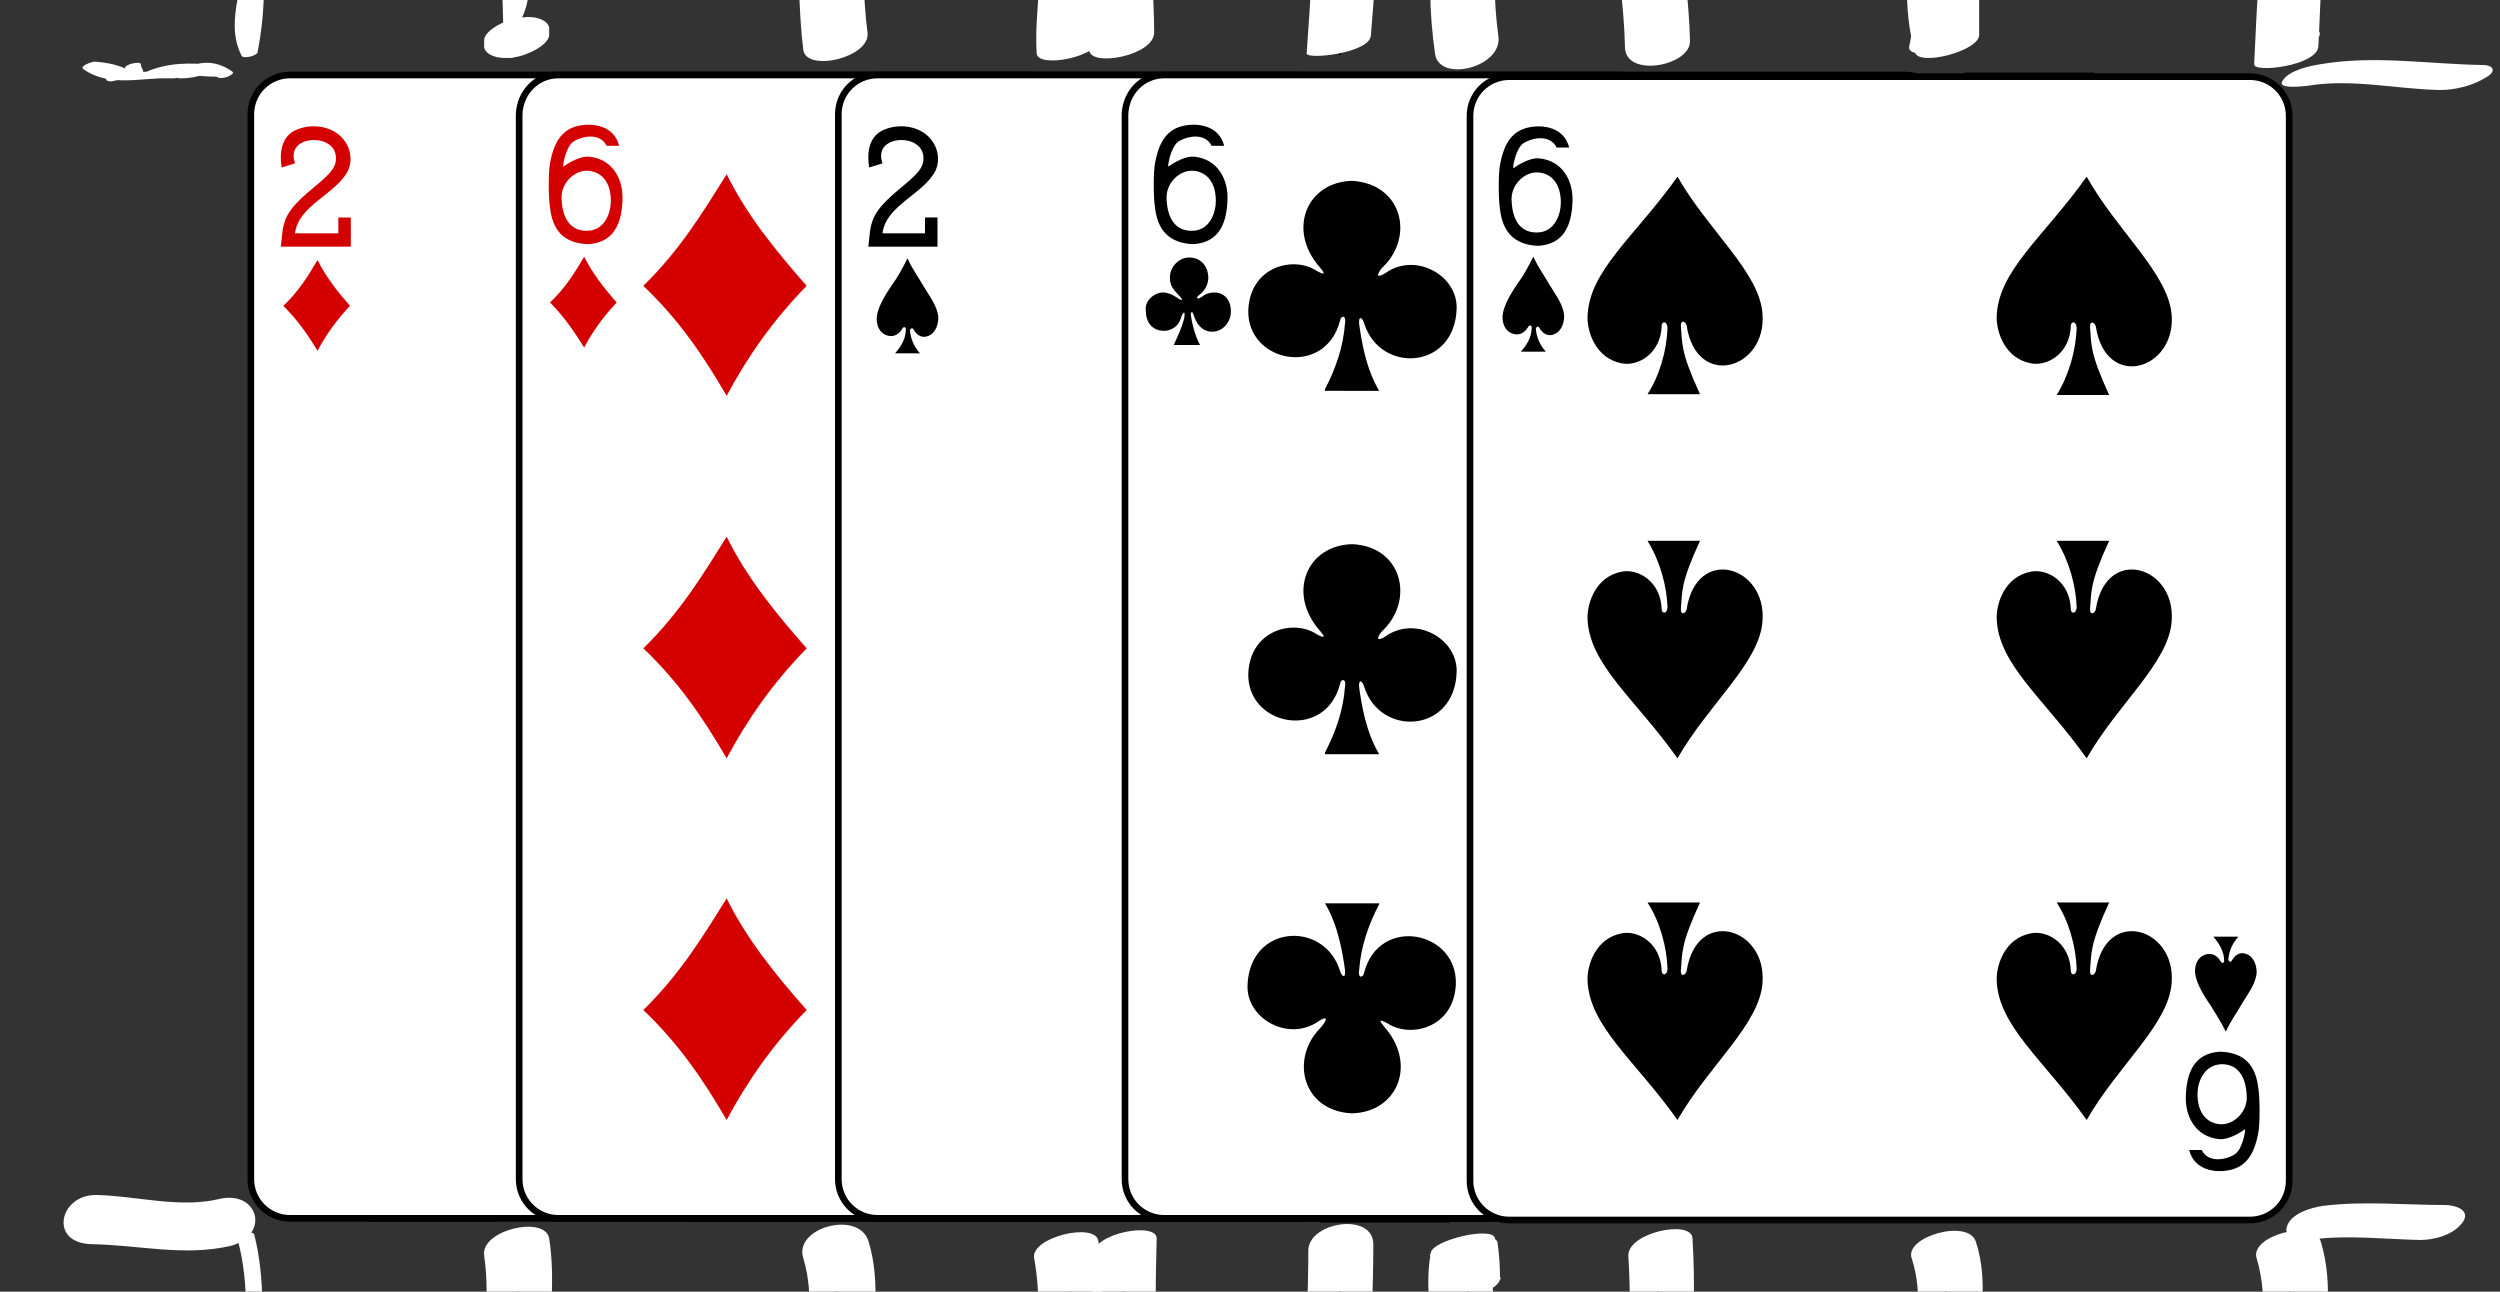 <?xml version="1.0" encoding="utf-8"?>
<!-- Generator: Adobe Illustrator 14.0.0, SVG Export Plug-In  -->
<!DOCTYPE svg PUBLIC "-//W3C//DTD SVG 1.1//EN" "http://www.w3.org/Graphics/SVG/1.1/DTD/svg11.dtd">
<svg version="1.1"
	 xmlns="http://www.w3.org/2000/svg" xmlns:xlink="http://www.w3.org/1999/xlink" xmlns:a="http://ns.adobe.com/AdobeSVGViewerExtensions/3.0/"
	 x="0px" y="0px" width="300px" height="155px" viewBox="-7.6 13.2 300 155" enable-background="new -7.6 13.2 300 155"
	 xml:space="preserve">
<rect x="-7.6" y="13.2" width="300" height="155" fill="#333333" stroke="none"/>
<defs>
</defs>
<g>
	<path fill="#FFFFFF" d="M27.2,22.2H116c2.6,0,4.7,2.1,4.7,4.7v127.8c0,2.6-2.1,4.7-4.7,4.7H27.2c-2.6,0-4.7-2.1-4.7-4.7V26.9
		C22.5,24.3,24.6,22.2,27.2,22.2L27.2,22.2z M27.2,22.2"/>
	<path fill="none" stroke="#000000" stroke-width="0.797" d="M27.2,22.2H116c2.6,0,4.7,2.1,4.7,4.7v127.8c0,2.6-2.1,4.7-4.7,4.7
		H27.2c-2.6,0-4.7-2.1-4.7-4.7V26.9C22.5,24.3,24.6,22.2,27.2,22.2L27.2,22.2z M27.2,22.2"/>
	<path fill="#D40000" d="M61.9,47.3c4.4-4.3,7.2-8.9,10-13.4c2.4,4.9,5.9,9.2,9.6,13.4c-4,4.1-7.1,8.5-9.6,13.2
		C69.1,55.7,66.2,51.4,61.9,47.3L61.9,47.3z M61.9,47.3"/>
	<path fill="#D40000" d="M61.9,134.8c4.4-4.3,7.2-8.9,10-13.4c2.4,4.9,5.9,9.2,9.6,13.4c-4,4.1-7.1,8.5-9.6,13.2
		C69.1,143.2,66.2,138.9,61.9,134.8L61.9,134.8z M61.9,134.8"/>
	<path fill="#D40000" d="M109,131.8c1.8-1.7,3-3.6,4.1-5.5c1,2,2.4,3.8,3.9,5.5c-1.6,1.7-2.9,3.5-3.9,5.4
		C111.9,135.3,110.7,133.5,109,131.8L109,131.8z M109,131.8"/>
	<path fill="#D40000" d="M26.4,49.9c1.8-1.7,3-3.6,4.1-5.5c1,2,2.4,3.8,3.9,5.5c-1.6,1.7-2.9,3.5-3.9,5.4
		C29.3,53.3,28.1,51.6,26.4,49.9L26.4,49.9z M26.4,49.9"/>
	<path fill="#D40000" d="M26.1,42.8l0.1-0.9c0.2-2.7,0.8-3.7,4.2-6.5c1.7-1.4,2.2-2.1,2.3-2.9c0.2-1.9-1.5-2.5-2.6-2.5
		c-1.4,0-3,0.8-2.3,2.8l-1.6,0.5c-0.3-1.8,0-3.6,1.5-4.4c2-1,4.6-0.6,5.9,1c0.9,1.1,1.1,2.5,0.6,3.7c-1.4,2.9-6,4.2-6.4,7.6H33v-1.9
		h1.5v3.5L26.1,42.8z M26.1,42.8"/>
	<path fill="#D40000" d="M117.1,138.9l-0.1,0.9c-0.2,2.7-0.8,3.7-4.2,6.5c-1.7,1.4-2.2,2.1-2.3,2.9c-0.2,1.9,1.5,2.5,2.6,2.5
		c1.4,0,3-0.8,2.3-2.8l1.6-0.5c0.3,1.8,0,3.6-1.5,4.4c-2,1-4.6,0.6-5.9-1c-0.9-1.1-1.1-2.5-0.6-3.7c1.4-2.9,6-4.2,6.4-7.6h-5.1v1.9
		h-1.5v-3.5L117.1,138.9z M117.1,138.9"/>
	<g>
		<defs>
			<rect id="SVGID_5_" x="4.2" y="3.9" width="134.8" height="174.4"/>
		</defs>
		<clipPath id="SVGID_6_">
			<use xlink:href="#SVGID_5_"  overflow="visible"/>
		</clipPath>
		<path clip-path="url(#SVGID_6_)" fill="none" stroke="#000000" stroke-width="0.2" d="M22.3,19.8V4.2 M20.1,22H4.5 M120.9,19.8
			V4.2 M123.1,22h15.6 M22.3,161.9v15.6 M20.1,159.7H4.5 M120.9,161.9v15.6 M123.1,159.7h15.6"/>
	</g>
</g>
<g>
	<path fill="#FFFFFF" d="M59.4,22.2h88.9c2.6,0,4.7,2.1,4.7,4.7v127.8c0,2.6-2.1,4.7-4.7,4.7H59.4c-2.6,0-4.7-2.1-4.7-4.7V26.9
		C54.8,24.3,56.8,22.2,59.4,22.2L59.4,22.2z M59.4,22.2"/>
	<path fill="none" stroke="#000000" stroke-width="0.797" d="M59.4,22.2h88.9c2.6,0,4.7,2.1,4.7,4.7v127.8c0,2.6-2.1,4.7-4.7,4.7
		H59.4c-2.6,0-4.7-2.1-4.7-4.7V26.9C54.8,24.3,56.8,22.2,59.4,22.2L59.4,22.2z M59.4,22.2"/>
	<path fill="#D40000" d="M69.6,47.5c4.4-4.3,7.2-8.9,10-13.4c2.4,4.9,5.9,9.2,9.6,13.4c-4,4.1-7.1,8.5-9.6,13.2
		C76.8,55.9,73.9,51.6,69.6,47.5L69.6,47.5z M69.6,47.5"/>
	<path fill="#D40000" d="M69.6,91c4.4-4.3,7.2-8.9,10-13.4c2.4,4.9,5.9,9.2,9.6,13.4c-4,4.1-7.1,8.5-9.6,13.2
		C76.8,99.4,73.9,95.1,69.6,91L69.6,91z M69.6,91"/>
	<path fill="#D40000" d="M69.6,134.4c4.4-4.3,7.2-8.9,10-13.4c2.4,4.9,5.9,9.2,9.6,13.4c-4,4.1-7.1,8.5-9.6,13.2
		C76.8,142.8,73.9,138.5,69.6,134.4L69.6,134.4z M69.6,134.4"/>
	<path fill="#D40000" d="M118.7,47.5c4.4-4.3,7.2-8.9,10-13.4c2.4,4.9,5.9,9.2,9.6,13.4c-4,4.1-7.1,8.5-9.6,13.2
		C125.9,55.9,123,51.6,118.7,47.5L118.7,47.5z M118.7,47.5"/>
	<path fill="#D40000" d="M118.7,91c4.4-4.3,7.2-8.9,10-13.4c2.4,4.9,5.9,9.2,9.6,13.4c-4,4.1-7.1,8.5-9.6,13.2
		C125.9,99.4,123,95.1,118.7,91L118.7,91z M118.7,91"/>
	<path fill="#D40000" d="M118.7,134.4c4.4-4.3,7.2-8.9,10-13.4c2.4,4.9,5.9,9.2,9.6,13.4c-4,4.1-7.1,8.5-9.6,13.2
		C125.9,142.8,123,138.5,118.7,134.4L118.7,134.4z M118.7,134.4"/>
	<path fill="#D40000" d="M141.5,131.3c1.8-1.7,3-3.6,4.1-5.5c1,2,2.4,3.8,3.9,5.5c-1.6,1.7-2.9,3.5-3.9,5.4
		C144.4,134.7,143.2,133,141.5,131.3L141.5,131.3z M141.5,131.3"/>
	<path fill="#D40000" d="M58.4,49.5c1.8-1.7,3-3.6,4.1-5.5c1,2,2.4,3.8,3.9,5.5c-1.6,1.7-2.9,3.5-3.9,5.4
		C61.3,53,60.1,51.2,58.4,49.5L58.4,49.5z M58.4,49.5"/>
	<path fill="#D40000" d="M58.4,38.1c-0.2-1.2-0.2-4.3,0-5.3c0.5-2.8,1.6-4.1,3.4-4.5c1.8-0.4,4.3,0,4.9,2.4l-1.5,0
		c-0.8-1.6-2.9-1.2-4-0.5c-0.9,0.6-1.3,2.9-1.2,3c0,0,1.7-1.3,3.1-1.2c2.9,0.3,4.1,2.8,4,5.2c-0.1,2.8-1,5.1-4.1,5.3
		C60,42.4,58.7,40.8,58.4,38.1L58.4,38.1z M65.7,37.3c0-2-0.9-3.4-2.6-3.6c-1.7-0.2-3.5,1.5-3.3,3.5c0.1,2,0.9,3.7,3,3.7
		C65,40.9,65.7,38.7,65.7,37.3L65.7,37.3z M65.7,37.3"/>
	<path fill="#D40000" d="M149.4,143.6c0.2,1.2,0.2,4.3,0,5.3c-0.5,2.8-1.6,4.1-3.4,4.5c-1.8,0.4-4.3,0-4.9-2.4l1.5,0
		c0.8,1.6,2.9,1.2,4,0.5c0.9-0.6,1.3-2.9,1.2-3c0,0-1.7,1.3-3.1,1.2c-2.9-0.3-4.1-2.8-4-5.2c0.1-2.8,1-5.1,4.1-5.3
		C147.7,139.3,149.1,140.9,149.4,143.6L149.4,143.6z M142.1,144.4c0,2,0.9,3.4,2.6,3.6c1.7,0.2,3.5-1.5,3.3-3.5
		c-0.1-2-0.9-3.7-3-3.7C142.8,140.8,142.1,143,142.1,144.4L142.1,144.4z M142.1,144.4"/>
	<g>
		<defs>
			<rect id="SVGID_4_" x="36.4" y="3.9" width="134.7" height="174.4"/>
		</defs>
		<clipPath id="SVGID_7_">
			<use xlink:href="#SVGID_4_"  overflow="visible"/>
		</clipPath>
		<path clip-path="url(#SVGID_7_)" fill="none" stroke="#000000" stroke-width="0.2" d="M54.5,19.8V4.2 M52.3,22H36.7 M153.2,19.8
			V4.2 M155.4,22H171 M54.5,161.9v15.6 M52.3,159.7H36.7 M153.2,161.9v15.6 M155.4,159.7H171"/>
	</g>
</g>
<g>
	<path fill="#FFFFFF" d="M97.7,22.2h88.9c2.6,0,4.7,2.1,4.7,4.7v127.8c0,2.6-2.1,4.7-4.7,4.7H97.7c-2.6,0-4.7-2.1-4.7-4.7V26.9
		C93,24.3,95.1,22.2,97.7,22.2L97.7,22.2z M97.7,22.2"/>
	<path fill="none" stroke="#000000" stroke-width="0.797" d="M97.7,22.2h88.9c2.6,0,4.7,2.1,4.7,4.7v127.8c0,2.6-2.1,4.7-4.7,4.7
		H97.7c-2.6,0-4.7-2.1-4.7-4.7V26.9C93,24.3,95.1,22.2,97.7,22.2L97.7,22.2z M97.7,22.2"/>
	<path d="M96.6,42.8l0.1-0.9c0.2-2.7,0.8-3.7,4.2-6.5c1.7-1.4,2.2-2.1,2.3-2.9c0.2-1.9-1.5-2.5-2.6-2.5c-1.4,0-3,0.8-2.3,2.8
		l-1.6,0.5c-0.3-1.8,0-3.6,1.5-4.4c2-1,4.6-0.6,5.9,1c0.9,1.1,1.1,2.5,0.6,3.7c-1.4,2.9-6,4.2-6.4,7.6h5.1v-1.9h1.5v3.5L96.6,42.8z
		 M96.6,42.8"/>
	<path d="M187.6,138.9l-0.1,0.9c-0.2,2.7-0.8,3.7-4.2,6.5c-1.7,1.4-2.2,2.1-2.3,2.9c-0.2,1.9,1.5,2.5,2.6,2.5c1.4,0,3-0.8,2.3-2.8
		l1.6-0.5c0.3,1.8,0,3.6-1.5,4.4c-2,1-4.6,0.6-5.9-1c-0.9-1.1-1.1-2.5-0.6-3.7c1.4-2.9,6-4.2,6.4-7.6h-5.1v1.9h-1.5v-3.5
		L187.6,138.9z M187.6,138.9"/>
	<path d="M141.6,52.2c0-0.9-0.7-0.9-0.7-0.3c-0.1,3.3-2.8,4.9-4.8,4.5c-3.1-0.6-4.1-3.7-4.1-5.5c0.1-5.6,5.7-9.7,10.8-16.9
		c3.7,6.5,9.9,11.5,10.2,16.5c0.5,6.6-7.9,9.1-9.1,1.4c-0.1-0.5-0.7-0.8-0.7,0c0.2,2.1-0.1,3,2.3,8.2h-6.3
		C140.7,57.8,141.5,54.8,141.6,52.2L141.6,52.2z M141.6,52.2"/>
	<path d="M141.6,129.6c0,0.9-0.7,0.9-0.7,0.3c-0.1-3.3-2.8-4.9-4.8-4.5c-3.1,0.6-4.1,3.7-4.1,5.5c0.1,5.6,5.7,9.7,10.8,16.9
		c3.7-6.5,9.9-11.5,10.2-16.5c0.5-6.6-7.9-9.1-9.1-1.4c-0.1,0.5-0.7,0.8-0.7,0c0.2-2.1-0.1-3,2.3-8.2h-6.3
		C140.7,124.1,141.6,127.1,141.6,129.6L141.6,129.6z M141.6,129.6"/>
	<path d="M101.1,52.7c0-0.4-0.4-0.2-0.4-0.1c-0.5,0.9-1.3,1.1-2,0.8c-0.7-0.3-1.1-1-1.1-2c0.1-1.5,1.3-3.2,1.9-4.1
		c0.6-0.8,1.2-1.9,1.8-3.1c0.7,1.5,1.1,1.9,1.9,3.3c0.7,1.2,1.7,2.4,1.8,3.8c0,1.1-0.5,2.1-1.5,2.3c-0.6,0.1-1.1-0.2-1.5-0.9
		c-0.1-0.2-0.4-0.1-0.4,0.2c0.1,0.9,0.4,1.8,1.2,2.7h-3C100.5,54.8,101.1,53.9,101.1,52.7L101.1,52.7z M101.1,52.7"/>
	<path d="M183.7,128.9c0,0.4-0.4,0.2-0.4,0.1c-0.5-0.9-1.3-1.1-2-0.8c-0.7,0.3-1.1,1-1.1,2c0.1,1.5,1.3,3.2,1.9,4.1
		c0.6,0.8,1.2,1.9,1.8,3.1c0.7-1.5,1.1-1.9,1.9-3.3c0.7-1.2,1.7-2.4,1.8-3.8c0-1.1-0.5-2.1-1.5-2.3c-0.6-0.1-1.1,0.2-1.5,0.9
		c-0.1,0.2-0.4,0.1-0.4-0.2c0.1-0.9,0.4-1.8,1.2-2.7h-3C183,126.8,183.7,127.8,183.7,128.9L183.7,128.9z M183.7,128.9"/>
	<g>
		<defs>
			<rect id="SVGID_3_" x="74.7" y="3.9" width="134.8" height="174.4"/>
		</defs>
		<clipPath id="SVGID_8_">
			<use xlink:href="#SVGID_3_"  overflow="visible"/>
		</clipPath>
		<path clip-path="url(#SVGID_8_)" fill="none" stroke="#000000" stroke-width="0.2" d="M92.8,19.8V4.2 M90.6,22H75 M191.4,19.8V4.2
			 M193.6,22h15.6 M92.8,161.9v15.6 M90.6,159.7H75 M191.4,161.9v15.6 M193.6,159.7h15.6"/>
	</g>
</g>
<g>
	<path fill="#FFFFFF" d="M132.1,22.2H221c2.6,0,4.7,2.1,4.7,4.7v127.8c0,2.6-2.1,4.7-4.7,4.7h-88.9c-2.6,0-4.7-2.1-4.7-4.7V26.9
		C127.5,24.3,129.5,22.2,132.1,22.2L132.1,22.2z M132.1,22.2"/>
	<path fill="none" stroke="#000000" stroke-width="0.797" d="M132.1,22.2H221c2.6,0,4.7,2.1,4.7,4.7v127.8c0,2.6-2.1,4.7-4.7,4.7
		h-88.9c-2.6,0-4.7-2.1-4.7-4.7V26.9C127.5,24.3,129.5,22.2,132.1,22.2L132.1,22.2z M132.1,22.2"/>
	<path d="M131,38.1c-0.2-1.2-0.2-4.3,0-5.3c0.5-2.8,1.6-4.1,3.4-4.5c1.8-0.4,4.3,0,4.9,2.4l-1.5,0c-0.8-1.6-2.9-1.2-4-0.5
		c-0.9,0.6-1.3,2.9-1.2,3c0,0,1.7-1.3,3.1-1.2c2.9,0.3,4.1,2.8,4,5.2c-0.1,2.8-1,5.1-4.1,5.3C132.7,42.4,131.3,40.8,131,38.1
		L131,38.1z M138.3,37.3c0-2-0.9-3.4-2.6-3.6c-1.7-0.2-3.5,1.5-3.3,3.5c0.1,2,0.9,3.7,3,3.7C137.6,40.9,138.3,38.7,138.3,37.3
		L138.3,37.3z M138.3,37.3"/>
	<path d="M222,143.6c0.2,1.2,0.2,4.3,0,5.3c-0.5,2.8-1.6,4.1-3.4,4.5c-1.8,0.4-4.3,0-4.9-2.4l1.5,0c0.8,1.6,2.9,1.2,4,0.5
		c0.9-0.6,1.3-2.9,1.2-3c0,0-1.7,1.3-3.1,1.2c-2.9-0.3-4.1-2.8-4-5.2c0.1-2.8,1-5.1,4.1-5.3C220.4,139.3,221.7,140.9,222,143.6
		L222,143.6z M214.7,144.4c0,2,0.9,3.4,2.6,3.6c1.7,0.2,3.5-1.5,3.3-3.5c-0.1-2-0.9-3.7-3-3.7C215.4,140.8,214.7,143,214.7,144.4
		L214.7,144.4z M214.7,144.4"/>
	<path d="M195.2,103.5c1.3-2.5,2.2-5.1,2.4-7.9c0.2-1-0.5-1-0.6-0.3c-1.8,6.9-11.3,5-11-1.4c0.3-5.2,5.5-6.4,8.2-4.6
		c1.1,0.6,1,0.3,0.4-0.4c-4-4.5-1.6-10.3,3.9-10.4c5.9,0.3,7.4,6.5,3.8,10.2c-0.4,0.4-1.4,1.8,0.1,0.9c3.6-2.6,8.7,0.2,8.6,4.2
		c-0.2,7.4-9.2,7.9-11.1,1.8c-0.2-0.7-0.7-1-0.6,0.1c0.3,2.1,0.8,5.3,2.4,8H195.2z M195.2,103.5"/>
	<path d="M151.4,103.5c1.3-2.5,2.2-5.1,2.4-7.9c0.2-1-0.5-1-0.6-0.3c-1.8,6.9-11.3,5-11-1.4c0.3-5.2,5.5-6.4,8.2-4.6
		c1.1,0.6,1,0.3,0.4-0.4c-4-4.5-1.6-10.3,3.9-10.4c5.9,0.3,7.4,6.5,3.8,10.2c-0.5,0.4-1.4,1.8,0.1,0.9c3.6-2.6,8.7,0.2,8.6,4.2
		c-0.2,7.4-9.2,7.9-11.1,1.8c-0.2-0.7-0.7-1-0.6,0.1c0.3,2.1,0.8,5.3,2.4,8H151.4z M151.4,103.5"/>
	<path d="M195.2,59.9c1.3-2.5,2.2-5.1,2.4-7.9c0.2-1-0.5-1-0.6-0.3c-1.8,6.9-11.3,5-11-1.4c0.3-5.2,5.5-6.4,8.2-4.6
		c1.1,0.6,1,0.3,0.4-0.4c-4-4.5-1.6-10.3,3.9-10.4c5.9,0.4,7.4,6.5,3.8,10.2c-0.4,0.4-1.4,1.8,0.1,0.9c3.6-2.6,8.7,0.2,8.6,4.2
		c-0.2,7.4-9.2,7.9-11.1,1.8c-0.2-0.7-0.7-1-0.6,0.1c0.3,2.1,0.8,5.3,2.4,8H195.2z M195.2,59.9"/>
	<path d="M151.4,59.9c1.3-2.5,2.2-5.1,2.4-7.9c0.2-1-0.5-1-0.6-0.3c-1.8,6.9-11.3,5-11-1.4c0.3-5.2,5.5-6.4,8.2-4.6
		c1.1,0.6,1,0.3,0.4-0.4c-4-4.5-1.6-10.3,3.9-10.4c5.9,0.4,7.4,6.5,3.8,10.2c-0.5,0.4-1.4,1.8,0.1,0.9c3.6-2.6,8.7,0.2,8.6,4.2
		c-0.2,7.4-9.2,7.9-11.1,1.8c-0.2-0.7-0.7-1-0.6,0.1c0.3,2.1,0.8,5.3,2.4,8H151.4z M151.4,59.9"/>
	<path d="M201.7,121.7c-1.3,2.5-2.2,5.1-2.4,7.9c-0.2,1,0.5,1,0.6,0.3c1.8-6.9,11.3-5,11,1.5c-0.3,5.2-5.5,6.4-8.2,4.6
		c-1.1-0.6-1-0.3-0.4,0.4c4,4.5,1.6,10.3-3.9,10.4c-5.9-0.3-7.4-6.5-3.8-10.2c0.4-0.4,1.4-1.8-0.1-0.9c-3.6,2.6-8.7-0.2-8.6-4.2
		c0.2-7.4,9.2-7.9,11.1-1.8c0.2,0.7,0.7,1,0.6-0.1c-0.3-2.1-0.8-5.3-2.4-8H201.7z M201.7,121.7"/>
	<path d="M157.9,121.7c-1.3,2.5-2.2,5.1-2.4,7.9c-0.2,1,0.5,1,0.6,0.3c1.8-6.9,11.3-5,11,1.5c-0.3,5.2-5.5,6.4-8.2,4.6
		c-1.1-0.6-1-0.3-0.4,0.4c4,4.5,1.6,10.3-3.9,10.4c-5.9-0.3-7.4-6.5-3.8-10.2c0.4-0.4,1.4-1.8-0.1-0.9c-3.6,2.6-8.7-0.2-8.6-4.2
		c0.2-7.4,9.2-7.9,11.1-1.8c0.2,0.7,0.7,1,0.6-0.1c-0.3-2.1-0.8-5.3-2.4-8H157.9z M157.9,121.7"/>
	<path d="M133.2,54.7c0.5-1.1,1-2.1,1.3-3.3c0.2-1.1-0.2-0.7-0.4,0c-0.3,1-1.2,1.5-2,1.5c-1.5,0-2.2-1.1-2.2-2.4
		c-0.2-1.3,1.2-2.3,2.2-2.2c0.8,0.1,1.4,0.5,1.8,0.8c0.3,0.1,0.5,0.2,0.2-0.2c-0.7-0.8-1.4-1.3-1.3-2.5c0-1.1,1-2.3,2.3-2.3
		c1.6,0,2.3,1.3,2.3,2.4c0,0.8-0.4,1.6-1.1,2.1c-0.4,0.3-0.3,0.6,0.2,0.3c0.5-0.4,1-0.6,1.6-0.6c1.5,0,2.1,1.3,2,2.5
		c-0.1,1.2-1.1,2.3-2.4,2.2c-1.2-0.1-1.8-1.1-2.1-2.1c-0.1-0.3-0.3-0.4-0.3,0.1c0.3,2.2,1.1,3.6,1.1,3.6H133.2z M133.2,54.7"/>
	<path d="M219.9,126c-0.5,1.1-1,2.1-1.3,3.3c-0.2,1.1,0.2,0.7,0.4,0c0.3-1,1.2-1.5,2-1.5c1.5,0,2.2,1.1,2.2,2.4
		c0.2,1.3-1.2,2.3-2.2,2.2c-0.8-0.1-1.4-0.5-1.8-0.8c-0.3-0.1-0.5-0.2-0.2,0.2c0.7,0.8,1.4,1.3,1.3,2.5c0,1.1-1,2.3-2.3,2.3
		c-1.6,0-2.3-1.3-2.3-2.4c0-0.8,0.4-1.6,1.1-2.1c0.4-0.3,0.3-0.6-0.2-0.3c-0.5,0.4-1,0.6-1.6,0.6c-1.5,0-2.1-1.3-2-2.5
		c0.1-1.2,1.1-2.3,2.4-2.2c1.2,0.1,1.8,1.1,2.1,2.1c0.1,0.3,0.3,0.4,0.3-0.1c-0.3-2.2-1.1-3.6-1.1-3.6H219.9z M219.9,126"/>
	<g>
		<defs>
			<rect id="SVGID_2_" x="109.1" y="3.9" width="134.8" height="174.4"/>
		</defs>
		<clipPath id="SVGID_9_">
			<use xlink:href="#SVGID_2_"  overflow="visible"/>
		</clipPath>
		<path clip-path="url(#SVGID_9_)" fill="none" stroke="#000000" stroke-width="0.2" d="M127.2,19.8V4.2 M125,22h-15.6 M225.9,19.8
			V4.2 M228.1,22h15.6 M127.2,161.9v15.6 M125,159.7h-15.6 M225.9,161.9v15.6 M228.1,159.7h15.6"/>
	</g>
</g>
<g>
	<path fill="#FFFFFF" d="M173.5,22.4h88.9c2.6,0,4.7,2.1,4.7,4.7v127.8c0,2.6-2.1,4.7-4.7,4.7h-88.9c-2.6,0-4.7-2.1-4.7-4.7V27.1
		C168.8,24.5,170.9,22.4,173.5,22.4L173.5,22.4z M173.5,22.4"/>
	<path fill="none" stroke="#000000" stroke-width="0.797" d="M173.5,22.4h88.9c2.6,0,4.7,2.1,4.7,4.7v127.8c0,2.6-2.1,4.7-4.7,4.7
		h-88.9c-2.6,0-4.7-2.1-4.7-4.7V27.1C168.8,24.5,170.9,22.4,173.5,22.4L173.5,22.4z M173.5,22.4"/>
	<path d="M172.4,38.3c-0.2-1.2-0.2-4.3,0-5.3c0.5-2.8,1.6-4.1,3.4-4.5c1.8-0.4,4.3,0,4.9,2.4l-1.5,0c-0.8-1.6-2.9-1.2-4-0.5
		c-0.9,0.6-1.3,2.9-1.2,3c0,0,1.7-1.3,3.1-1.2c2.9,0.3,4.1,2.8,4,5.2c-0.1,2.8-1,5.1-4.1,5.3C174.1,42.6,172.7,41,172.4,38.3
		L172.4,38.3z M179.7,37.5c0-2-0.9-3.4-2.6-3.6c-1.7-0.2-3.5,1.5-3.3,3.5c0.1,2,0.9,3.7,3,3.7C179,41.1,179.7,38.9,179.7,37.5
		L179.7,37.5z M179.7,37.5"/>
	<path d="M263.4,143.8c0.2,1.2,0.2,4.3,0,5.3c-0.5,2.8-1.6,4.1-3.4,4.5c-1.8,0.4-4.3,0-4.9-2.4l1.5,0c0.8,1.6,2.9,1.2,4,0.5
		c0.9-0.6,1.3-2.9,1.2-3c0,0-1.7,1.3-3.1,1.2c-2.9-0.3-4.1-2.8-4-5.2c0.1-2.8,1-5.1,4.1-5.3C261.8,139.5,263.1,141.1,263.4,143.8
		L263.4,143.8z M256.1,144.5c0,2,0.9,3.4,2.6,3.6c1.7,0.2,3.5-1.5,3.3-3.5c-0.1-2-0.9-3.7-3-3.7C256.8,141,256.1,143.1,256.1,144.5
		L256.1,144.5z M256.1,144.5"/>
	<path d="M192.5,52.6c0-0.9-0.7-0.9-0.7-0.3c-0.1,3.3-2.8,4.9-4.8,4.5c-3.1-0.6-4.1-3.7-4.1-5.5c0.1-5.6,5.7-9.7,10.8-16.9
		c3.7,6.5,9.9,11.5,10.2,16.5c0.5,6.6-7.9,9.1-9.1,1.4c-0.1-0.5-0.7-0.8-0.7,0c0.2,2.1-0.1,3,2.3,8.2h-6.3
		C191.6,58.2,192.4,55.2,192.5,52.6L192.5,52.6z M192.5,52.6"/>
	<path d="M241.6,52.6c0-0.9-0.7-0.9-0.7-0.3c-0.1,3.3-2.8,4.9-4.8,4.5c-3.1-0.6-4.1-3.7-4.1-5.5c0.1-5.6,5.7-9.7,10.8-16.9
		C246.5,41,252.6,46,253,51c0.5,6.6-7.9,9.1-9.1,1.4c-0.1-0.5-0.7-0.8-0.7,0c0.2,2.1-0.1,3,2.3,8.2h-6.3
		C240.7,58.2,241.5,55.2,241.6,52.6L241.6,52.6z M241.6,52.6"/>
	<path d="M192.5,86c0,0.9-0.7,0.9-0.7,0.3c-0.1-3.3-2.8-4.9-4.8-4.5c-3.1,0.6-4.1,3.7-4.1,5.5c0.1,5.6,5.7,9.7,10.8,16.9
		c3.7-6.5,9.9-11.5,10.2-16.5c0.5-6.6-7.9-9.1-9.1-1.4c-0.1,0.5-0.7,0.8-0.7,0c0.2-2.1-0.1-3,2.3-8.2h-6.3
		C191.6,80.5,192.4,83.5,192.5,86L192.5,86z M192.5,86"/>
	<path d="M241.6,86c0,0.9-0.7,0.9-0.7,0.3c-0.1-3.3-2.8-4.9-4.8-4.5c-3.1,0.6-4.1,3.7-4.1,5.5c0.1,5.6,5.7,9.7,10.8,16.9
		c3.7-6.5,9.9-11.5,10.2-16.5c0.5-6.6-7.9-9.1-9.1-1.4c-0.1,0.5-0.7,0.8-0.7,0c0.2-2.1-0.1-3,2.3-8.2h-6.3
		C240.7,80.5,241.5,83.5,241.6,86L241.6,86z M241.6,86"/>
	<path d="M241.6,129.4c0,0.9-0.7,0.9-0.7,0.3c-0.1-3.3-2.8-4.9-4.8-4.5c-3.1,0.6-4.1,3.7-4.1,5.5c0.1,5.6,5.7,9.7,10.8,16.9
		c3.7-6.5,9.9-11.5,10.2-16.5c0.5-6.6-7.9-9.1-9.1-1.4c-0.1,0.5-0.7,0.8-0.7,0c0.2-2.1-0.1-3,2.3-8.2h-6.3
		C240.7,123.8,241.5,126.8,241.6,129.4L241.6,129.4z M241.6,129.4"/>
	<path d="M192.5,129.4c0,0.9-0.7,0.9-0.7,0.3c-0.1-3.3-2.8-4.9-4.8-4.5c-3.1,0.6-4.1,3.7-4.1,5.5c0.1,5.6,5.7,9.7,10.8,16.9
		c3.7-6.5,9.9-11.5,10.2-16.5c0.5-6.6-7.9-9.1-9.1-1.4c-0.1,0.5-0.7,0.8-0.7,0c0.2-2.1-0.1-3,2.3-8.2h-6.3
		C191.6,123.8,192.4,126.8,192.5,129.4L192.5,129.4z M192.5,129.4"/>
	<path d="M176.2,52.5c0-0.4-0.4-0.2-0.4-0.1c-0.5,0.9-1.3,1.1-2,0.8c-0.7-0.3-1.1-1-1.1-2c0.1-1.5,1.3-3.2,1.9-4.1
		c0.6-0.8,1.2-1.9,1.8-3.1c0.7,1.5,1.1,1.9,1.9,3.3c0.7,1.2,1.7,2.4,1.8,3.8c0,1.1-0.5,2.1-1.5,2.3c-0.6,0.1-1.1-0.2-1.5-0.9
		c-0.1-0.2-0.4-0.1-0.4,0.2c0.1,0.9,0.4,1.8,1.2,2.7h-3C175.6,54.6,176.2,53.7,176.2,52.5L176.2,52.5z M176.2,52.5"/>
	<path d="M259.3,128.5c0,0.4-0.4,0.2-0.4,0.1c-0.5-0.9-1.3-1.1-2-0.8c-0.7,0.3-1.1,1-1.1,2c0.1,1.5,1.3,3.2,1.9,4.1
		c0.5,0.8,1.2,1.9,1.8,3.1c0.7-1.5,1.1-1.9,1.9-3.3c0.7-1.2,1.7-2.4,1.8-3.8c0-1.1-0.5-2.1-1.5-2.3c-0.6-0.1-1.1,0.2-1.5,0.9
		c-0.1,0.2-0.4,0.1-0.4-0.2c0.1-0.9,0.4-1.8,1.2-2.7h-3C258.7,126.4,259.3,127.4,259.3,128.5L259.3,128.5z M259.3,128.5"/>
	<g>
		<defs>
			<rect id="SVGID_1_" x="150.5" y="4.1" width="134.8" height="174.4"/>
		</defs>
		<clipPath id="SVGID_10_">
			<use xlink:href="#SVGID_1_"  overflow="visible"/>
		</clipPath>
		<path clip-path="url(#SVGID_10_)" fill="none" stroke="#000000" stroke-width="0.2" d="M168.6,20V4.4 M166.4,22.2h-15.6 M267.2,20
			V4.4 M269.4,22.2H285 M168.6,162v15.6 M166.4,159.8h-15.6 M267.2,162v15.6 M269.4,159.8H285"/>
	</g>
</g>
<g>
	<g>
		<path fill="#FFFFFF" d="M20.3,21.8c-2.3-1.6-4.4-1.3-6.7,0.2c-0.5,0.3,0,0.6,0.4,0.6c1.5,0,2.6-0.3,4-0.9c0.4-0.2,0.6-0.6,0-0.7
			c-2.8-0.3-5.4-0.3-8,0.8c-0.6,0.2-0.9,0.8,0,0.8c1.1,0,2.2,0,3.3,0c0.6,0,2.1-0.9,0.8-1c-3.2-0.2-7,1.2-9.8-0.9
			c-0.4,0.3-0.9,0.6-1.3,0.9c1.6,0.1,2.3,0.3,3.6,0.9C6.8,22.3,7,22,7.2,21.8c-0.4,0.1-0.9,0.2-1.3,0.3c-1.2,0.3-0.9,1.1,0.2,0.8
			c0.4-0.1,0.9-0.2,1.3-0.3c0.3-0.1,1.3-0.6,0.7-0.9c-1.5-0.7-2.7-1-4.4-1.1c-0.2,0-1.8,0.5-1.3,0.9c3.3,2.3,7.2,0.9,10.8,1.1
			c0.3-0.3,0.5-0.7,0.8-1c-1.1,0-2.2,0-3.3,0c0,0.3,0,0.6,0,0.8c2.1-0.8,3.9-0.8,6-0.5c0-0.2,0-0.5,0-0.7c-0.6,0.4-1.3,0.5-2,0.4
			c0.1,0.2,0.2,0.4,0.4,0.6c1.1,0.1,2.2,0.2,3.3,0.2C19,22.9,20.7,22.1,20.3,21.8L20.3,21.8z"/>
	</g>
</g>
<g>
	<g>
		<path fill="#FFFFFF" d="M7.4,21.4c0,0.4,0.3,0.6,0.3,1c0.1,0.5,2,0.1,1.9-0.5c0-0.4-0.3-0.6-0.3-1C9.3,20.5,7.3,20.9,7.4,21.4
			L7.4,21.4z"/>
	</g>
</g>
<g>
	<g>
		<path fill="#FFFFFF" d="M54.7,18.4c0.1-0.3,0.2-0.6,0.3-1c0.1-0.4-0.4-0.5-0.6-0.5c-0.1,0-0.2,0-0.3,0c-0.4,0-1.3,0.2-1.3,0.7
			c0,0.7,0,1.3,0,2c0,0.9,1.9,0.6,1.9-0.2C54.9,14,54.4,8.6,54,3.3c-0.6,0.2-1.2,0.4-1.9,0.7c1.7,2.8,2.6,8.3,1,11.2
			c0.6-0.1,1.2-0.2,1.8-0.3c-0.3-0.5,0-1.2,0.1-1.7c0.2-0.8-1.8-0.6-1.9,0.2c-0.3,1.2-0.7,1.2,0.1,2.3c0.4,0.5,1.5,0.1,1.8-0.3
			c1.7-3.3,0.9-9.1-1-12.1c-0.4-0.6-1.9-0.1-1.9,0.7C52.4,9,53,14.3,52.7,19.6c0.6-0.1,1.3-0.1,1.9-0.2c0-0.7,0-1.3,0-2
			c-0.4,0.2-0.9,0.5-1.3,0.7c0.1,0,0.2,0,0.3,0c-0.2-0.2-0.4-0.4-0.6-0.5c-0.1,0.3-0.2,0.6-0.3,1C52.5,19.4,54.4,19.2,54.7,18.4
			L54.7,18.4z"/>
	</g>
</g>
<g>
	<g>
		<path fill="#FFFFFF" d="M50.5,18c0,0.1,0,0.2,0,0.3c0,0.2,0,0.4,0,0.6c0.1,0.4,0.4,0.7,0.8,0.9c0.8,0.4,1.7,0.4,2.6,0.3
			c1-0.1,2-0.5,2.9-1c0.5-0.3,1.5-1,1.5-1.7c0-0.1,0-0.2,0-0.3c0-0.2,0-0.4,0-0.6c-0.1-0.4-0.4-0.7-0.8-0.9
			c-0.8-0.4-1.7-0.4-2.6-0.3c-1,0.1-2,0.5-2.9,1C51.5,16.6,50.5,17.3,50.5,18L50.5,18z"/>
	</g>
</g>
<g>
	<g>
		<path fill="#FFFFFF" d="M96.5,17.1c-0.6-4.5-0.4-9.1-1-13.7c-0.4-2.6-8.1-0.9-7.7,2.1c0.6,4.5,0.4,9.1,1,13.7
			C89.2,21.9,96.9,20.1,96.5,17.1L96.5,17.1z"/>
	</g>
</g>
<g>
	<g>
		<path fill="#FFFFFF" d="M124.5,17.5c-0.2-5,0.9-10,0.3-15c-0.2-2-8-0.4-7.7,2.1c0.6,5-0.6,10-0.3,15
			C116.9,21.5,124.7,20,124.5,17.5L124.5,17.5z"/>
	</g>
</g>
<g>
	<g>
		<path fill="#FFFFFF" d="M130.9,17.1c0-4.7-0.6-9.4-0.4-14.2c0.1-2.9-7.6-1.2-7.7,1.1c-0.3,5.1,0.3,10.1,0.3,15.2
			C123.2,21.3,130.9,19.9,130.9,17.1L130.9,17.1z"/>
	</g>
</g>
<g>
	<g>
		<path fill="#FFFFFF" d="M156.9,17.5c0.4-5,0.9-10,0.3-15c-0.2-1.3-8,0.2-7.7,2.1c0.6,5,0,10-0.3,15
			C149.1,20.4,156.7,19.6,156.9,17.5L156.9,17.5z"/>
	</g>
</g>
<g>
	<g>
		<path fill="#FFFFFF" d="M172.2,17.5c-0.6-4.4-0.6-8.8,0.1-13.2c0.6-4-7.3-3.1-7.8,0.5c-0.7,4.9-0.6,9.9,0.1,14.8
			C165,23.2,172.8,21.3,172.2,17.5L172.2,17.5z"/>
	</g>
</g>
<g>
	<g>
		<path fill="#FFFFFF" d="M195.2,18.1c-0.1-4.8-0.9-9.5-1-14.3c-0.1-3.7-7.8-2.2-7.8,0.8c0.1,4.8,0.9,9.5,1,14.3
			C187.5,22.6,195.3,21.1,195.2,18.1L195.2,18.1z"/>
	</g>
</g>
<g>
	<g>
		<path fill="#FFFFFF" d="M229.2,17.5c0.3-1.3,0.4-2.7,0.7-4c-2.6,0.6-5.1,1.2-7.7,1.7c0,1.4,0,2.9,0,4.3c2.6-0.7,5.2-1.4,7.7-2.1
			c-1.5-5.6-0.7-11.3-0.7-17c0-1.2-7.7-0.1-7.7,2.1c-0.1,5.7-0.9,11.4,0.7,17c0.5,1.7,7.7-0.2,7.7-2.1c0-1.4,0-2.9,0-4.3
			c0-1.3-7.3,0.1-7.7,1.7c-0.3,1.3-0.4,2.7-0.7,4C221.2,20.6,228.8,19.3,229.2,17.5L229.2,17.5z"/>
	</g>
</g>
<g>
	<g>
		<path fill="#FFFFFF" d="M264.1,18.1c-1.1,0.8-1.1,1.5-1.2,2.8c2.6-0.7,5.2-1.4,7.7-2.1c0.3-5.4,0.3-10.9,1.3-16.3
			c0.3-1.8-7.3-0.5-7.6,1.4c-1,5.6-1.1,11.3-1.4,17c-0.1,1.1,7.5,0.2,7.7-2.1c-0.2-0.2-0.4-0.4-0.6-0.5c1.1-0.8,1.1-1.6-0.4-1.7
			C267.8,16.6,265.5,17,264.1,18.1L264.1,18.1z"/>
	</g>
</g>
<g>
	<g>
		<path fill="#FFFFFF" d="M269.3,23.5c5.2-0.9,10.7,0.4,15.9,0.5c1.8,0,3.9-0.5,5.5-1.5c1.3-0.7,1-1.5-0.4-1.5
			c-6.5-0.1-12.9-1.2-19.4-0.1c-1.3,0.2-3.8,0.7-4.6,2C265.6,24,269,23.5,269.3,23.5L269.3,23.5z"/>
	</g>
</g>
<g>
	<g>
		<path fill="#FFFFFF" d="M270.1,161.9c4.2-0.5,8.5,0,12.7,0.1c1.7,0,4-0.6,5.1-2.1c1.1-1.5-0.9-2.1-2.1-2.1
			c-4.9,0-9.7-0.5-14.6,0.1c-1.4,0.2-4,0.9-4.4,2.6C266.4,162,269.2,162,270.1,161.9L270.1,161.9z"/>
	</g>
</g>
<g>
	<g>
		<path fill="#FFFFFF" d="M263.2,164.2c1.5,5.1,0.6,10.1-0.7,15.1c-0.8,2.9,7,1.7,7.7-0.9c1.4-5.3,2.3-10.8,0.7-16.2
			C270.1,159.4,262.3,161.5,263.2,164.2L263.2,164.2z"/>
	</g>
</g>
<g>
	<g>
		<path fill="#FFFFFF" d="M221.8,164.2c1.5,4.5,0.4,9.2,0.3,13.8c-0.1,3.3,7.7,1.7,7.7-0.9c0.1-5,1.3-10.1-0.3-14.9
			C228.6,159.4,220.9,161.6,221.8,164.2L221.8,164.2z"/>
	</g>
</g>
<g>
	<g>
		<path fill="#FFFFFF" d="M187.8,163.9c0.3,5,0.3,9.9-0.7,14.8c-0.5,2.7,7.2,1.4,7.7-1.1c1-5.2,1-10.5,0.7-15.8
			C195.4,159.5,187.7,161.1,187.8,163.9L187.8,163.9z"/>
	</g>
</g>
<g>
	<g>
		<path fill="#FFFFFF" d="M164.5,164.5c0.3,1.5,0.3,2.9,0.3,4.3c2.6-0.7,5.2-1.4,7.7-2.1c-0.5-1.5-0.9-2.5-0.4-4
			C169.6,163.4,167,164,164.5,164.5c0.1,0.5,0.1,1,0.1,1.5c2.5-0.8,5-1.6,7.5-2.3c0-0.6-0.1-1.2-0.3-1.9c-0.3-1.5-7.4,0.2-7.7,1.7
			c-1,5.4,0.8,10.9,0.6,16.3c0,1.1,7.6,0.1,7.7-2.1c0.2-5.2-1.7-10.5-0.7-15.7c-2.6,0.6-5.1,1.2-7.7,1.7c0.1,0.8,0,1.8,0.7,2.4
			c1.2,1,7.6-0.5,7.5-2.3c0-0.5-0.1-1-0.1-1.5c-0.2-1.5-7.2,0.3-7.7,1.7c-0.6,1.8-0.3,2.9,0.3,4.7c0.5,1.6,7.7-0.3,7.7-2.1
			c0-1.5-0.1-2.9-0.3-4.3C171.9,160.9,164.1,162.7,164.5,164.5L164.5,164.5z"/>
	</g>
</g>
<g>
	<g>
		<path fill="#FFFFFF" d="M149.4,163.2c0,5.1-0.3,10.2-0.3,15.3c0,4,7.8,2.7,7.8-0.6c0-5.1,0.3-10.2,0.3-15.3
			C157.3,158.6,149.5,159.8,149.4,163.2L149.4,163.2z"/>
	</g>
</g>
<g>
	<g>
		<path fill="#FFFFFF" d="M123.5,163.9c0,5-0.3,10,0.3,15c0.3,2.3,8.1,0.6,7.7-2.1c-0.6-5-0.4-10-0.3-15
			C131.2,159.8,123.5,161.1,123.5,163.9L123.5,163.9z"/>
	</g>
</g>
<g>
	<g>
		<path fill="#FFFFFF" d="M116.5,164.2c0.9,4.9,0.4,9.8,0.3,14.7c0,2,7.7,0.7,7.7-2.1c0-4.9,0.6-9.8-0.3-14.7
			C123.8,159.8,116,161.7,116.5,164.2L116.5,164.2z"/>
	</g>
</g>
<g>
	<g>
		<path fill="#FFFFFF" d="M88.8,164.2c1.4,4.6,0.4,9.2,0.3,13.9c-0.1,4.3,7.8,3.3,7.9-0.5c0.1-5.2,1.2-10.4-0.4-15.5
			C95.4,158.4,87.6,160.5,88.8,164.2L88.8,164.2z"/>
	</g>
</g>
<g>
	<g>
		<path fill="#FFFFFF" d="M50.5,163.9c0.8,5.4-0.3,10.7-0.3,16.1c-0.1,3.4,7.7,1.9,7.8-0.9c0.1-5.8,1.2-11.5,0.3-17.3
			C57.8,159,50,160.8,50.5,163.9L50.5,163.9z"/>
	</g>
</g>
<g>
	<g>
		<path fill="#FFFFFF" d="M18.6,157.1c-4.7,1.1-9.9-0.4-14.6-0.5c-4.5-0.1-5.8,5.8-0.6,5.9c5.7,0.1,11.1,1.5,16.7,0.2
			C24.9,161.4,23.4,155.9,18.6,157.1L18.6,157.1z"/>
	</g>
</g>
<g>
	<g>
		<path fill="#FFFFFF" d="M21.1,4.4c1.3,5,1.3,10.4,0.3,15.4c0.6-0.1,1.3-0.3,1.9-0.4c-2.3-4.4,1-9.1,0-13.8c-0.1-0.4-2,0-1.9,0.5
			c1,4.6-2.3,9.3,0,13.8c0.2,0.4,1.8,0,1.9-0.4c1-5.1,1.1-10.5-0.2-15.6C23,3.5,21,4,21.1,4.4L21.1,4.4z"/>
	</g>
</g>
<g>
	<g>
		<path fill="#FFFFFF" d="M20.9,161.9c1.5,5.4,1,11.1,0.8,16.6c0.6-0.1,1.3-0.3,1.9-0.4c-0.2-0.3-0.3-0.6-0.3-1c0-0.6-2-0.2-1.9,0.5
			c0,0.4,0,0.7,0.3,1c0.2,0.6,1.9,0.2,1.9-0.4c0.3-5.6,0.7-11.4-0.7-16.9C22.6,160.8,20.7,161.3,20.9,161.9L20.9,161.9z"/>
	</g>
</g>
</svg>
